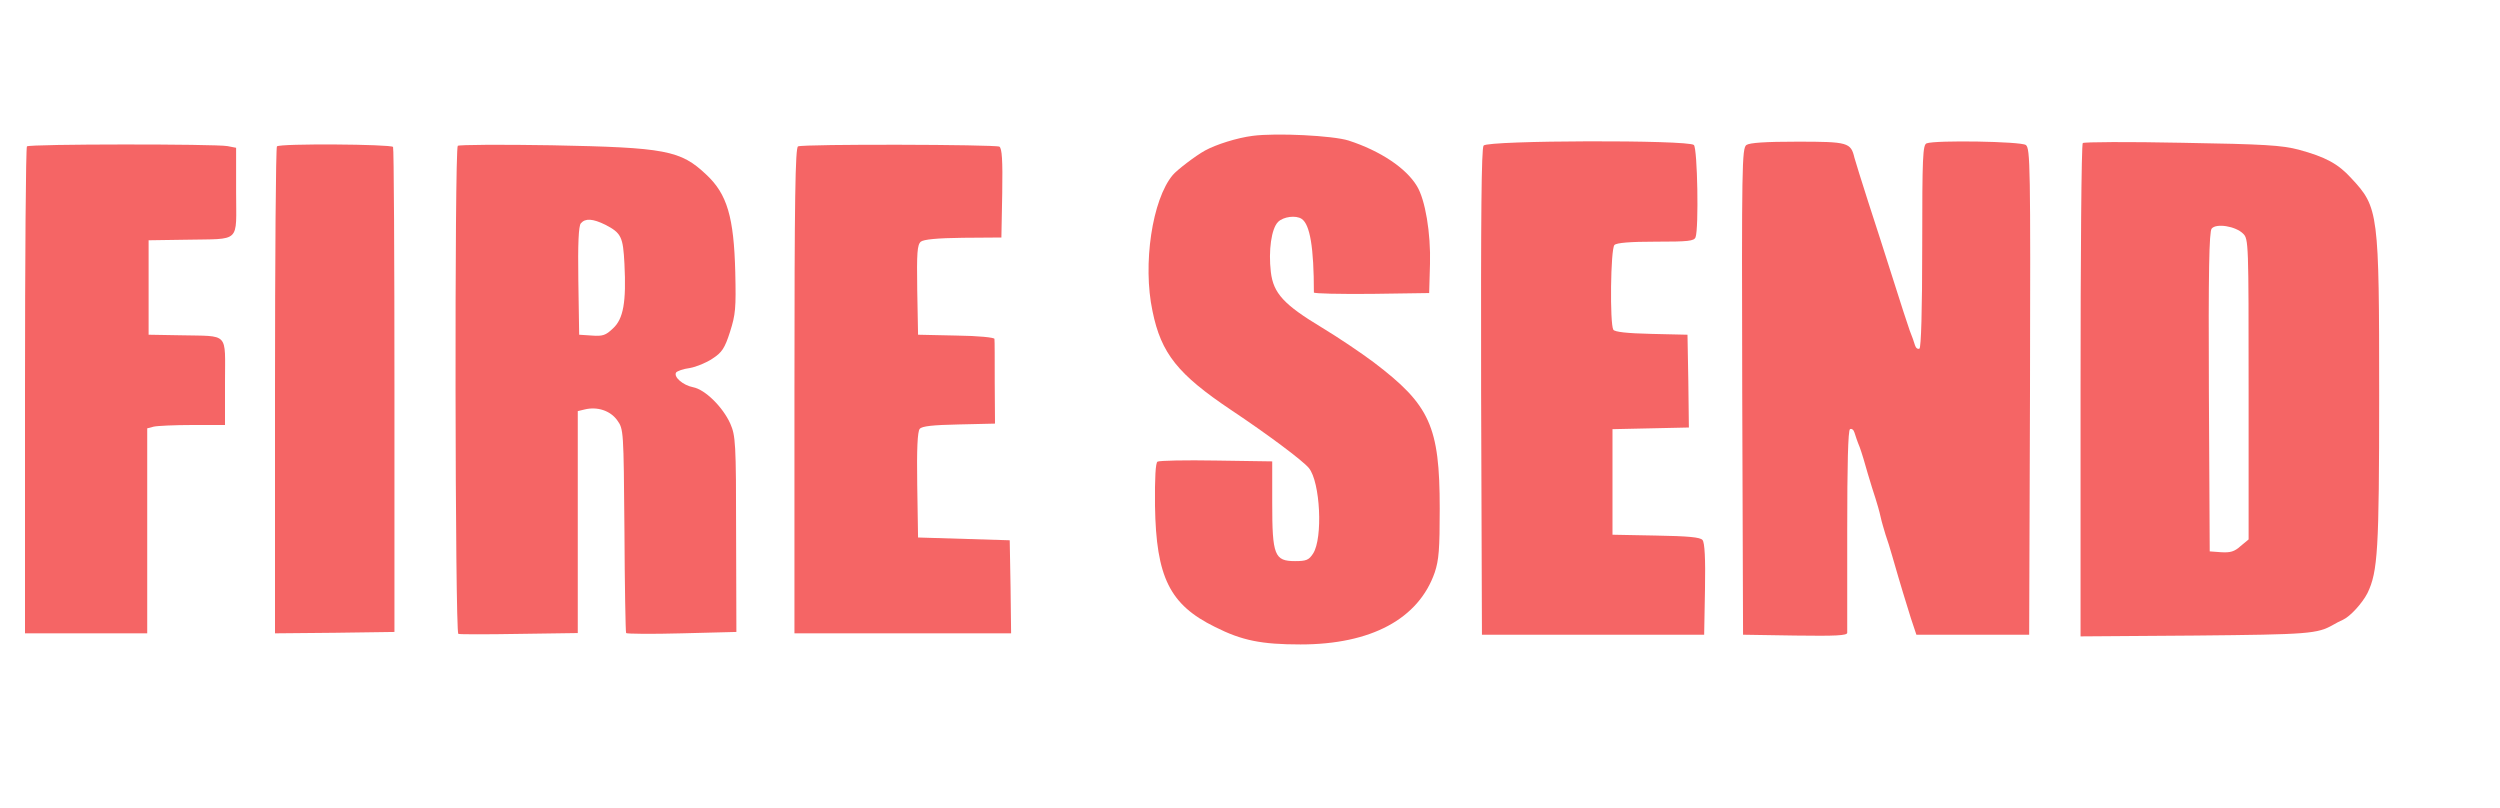<?xml version="1.0" standalone="no"?>
<!DOCTYPE svg PUBLIC "-//W3C//DTD SVG 20010904//EN"
 "http://www.w3.org/TR/2001/REC-SVG-20010904/DTD/svg10.dtd">
<svg version="1.0" xmlns="http://www.w3.org/2000/svg"
 width="900pt" height="291pt" viewBox="0 0 900 291"
 preserveAspectRatio="xMidYMid meet">
<g transform="translate(0,291) scale(0.1,-0.1)"
fill="#f56565" stroke="none">
<path d="M4510 2421 c-56 -7 -132 -31 -172 -53 -33 -18 -101 -70 -116 -88 -74
-88 -109 -321 -73 -490 31 -153 92 -228 283 -356 129 -86 258 -182 280 -209
41 -50 51 -253 15 -308 -15 -23 -24 -27 -65 -27 -74 0 -82 21 -82 209 l0 150
-201 3 c-111 2 -206 0 -212 -4 -7 -4 -10 -58 -9 -159 4 -257 53 -356 216 -436
97 -49 167 -63 308 -63 254 0 425 92 483 259 15 45 18 84 18 230 0 297 -35
373 -238 527 -44 33 -127 89 -185 124 -138 83 -176 124 -185 201 -9 77 2 156
26 180 19 19 64 25 85 11 30 -20 44 -103 44 -265 0 -4 93 -6 208 -5 l207 3 3
105 c3 111 -17 231 -47 280 -39 65 -132 127 -246 164 -57 18 -260 28 -345 17z"/>
<path d="M5341 2386 c-8 -10 -10 -250 -9 -887 l3 -874 400 0 400 0 3 164 c2
110 -1 168 -9 177 -8 10 -51 14 -168 16 l-156 3 0 190 0 190 138 3 137 3 -2
167 -3 167 -130 3 c-88 2 -132 7 -137 15 -13 21 -10 291 4 305 8 8 56 12 149
12 116 0 138 2 143 16 12 31 7 319 -6 332 -19 19 -741 17 -757 -2z"/>
<path d="M6287 2388 c-16 -12 -17 -74 -15 -888 l3 -875 188 -3 c146 -2 187 0
187 10 0 7 0 174 0 370 0 234 3 359 10 363 6 3 13 -2 16 -12 3 -10 11 -34 19
-53 7 -19 20 -62 29 -95 10 -33 22 -73 28 -90 5 -16 14 -46 18 -65 4 -19 13
-48 18 -65 6 -16 17 -52 25 -80 31 -108 48 -162 66 -220 l20 -60 203 0 203 0
3 875 c2 814 1 876 -15 888 -18 13 -325 18 -357 6 -14 -5 -16 -47 -16 -369 0
-234 -4 -366 -10 -370 -6 -3 -13 2 -16 12 -3 10 -11 34 -19 53 -7 19 -34 103
-60 185 -26 83 -67 209 -90 280 -23 72 -45 142 -49 157 -13 55 -23 58 -205 58
-118 0 -172 -4 -184 -12z"/>
<path d="M7498 2395 c-5 -5 -8 -406 -8 -892 l0 -884 413 3 c410 4 439 6 497
39 8 5 24 13 35 18 26 12 69 59 88 96 37 77 42 153 42 710 0 661 -2 678 -100
783 -48 53 -94 77 -189 103 -61 16 -122 20 -421 25 -192 4 -353 3 -357 -1z
m577 -326 c20 -19 20 -33 20 -560 l0 -541 -29 -24 c-22 -20 -37 -24 -70 -22
l-41 3 -3 574 c-2 437 1 577 10 588 16 20 86 9 113 -18z"/>
<path d="M97 2383 c-4 -3 -7 -399 -7 -880 l0 -873 220 0 220 0 0 369 0 369 23
6 c12 3 75 6 140 6 l117 0 0 155 c0 182 17 164 -160 168 l-115 2 0 170 0 170
135 2 c200 4 180 -15 180 172 l0 159 -31 6 c-42 8 -714 8 -722 -1z"/>
<path d="M997 2383 c-4 -3 -7 -399 -7 -880 l0 -873 215 2 215 3 0 868 c0 478
-2 873 -5 878 -7 10 -408 13 -418 2z"/>
<path d="M1648 2385 c-12 -13 -10 -1753 2 -1757 5 -2 104 -2 220 0 l210 3 0
399 0 400 25 6 c45 11 92 -4 117 -39 23 -32 23 -35 26 -396 1 -200 4 -366 6
-370 2 -3 92 -4 201 -1 l196 5 -1 352 c0 332 -2 354 -21 398 -27 60 -91 123
-134 131 -36 7 -71 37 -61 53 4 5 25 13 49 16 23 4 60 19 82 34 34 22 44 37
63 96 20 63 22 85 19 215 -5 198 -29 281 -104 351 -93 88 -146 98 -557 106
-182 3 -334 2 -338 -2z m531 -284 c58 -30 64 -44 69 -141 7 -138 -4 -198 -41
-232 -26 -25 -37 -29 -76 -26 l-46 3 -3 194 c-2 134 1 198 9 207 16 19 43 17
88 -5z"/>
<path d="M2873 2383 c-10 -4 -13 -189 -13 -879 l0 -874 390 0 390 0 -2 167 -3
168 -165 5 -165 5 -3 189 c-2 128 1 193 9 202 8 10 47 14 141 16 l130 3 -1
148 c0 81 0 151 -1 157 0 5 -57 11 -137 12 l-138 3 -3 161 c-2 134 0 163 13
174 10 8 58 13 152 14 l138 1 3 159 c2 121 -1 161 -10 168 -14 8 -704 10 -725
1z"/>
</g>
</svg>
